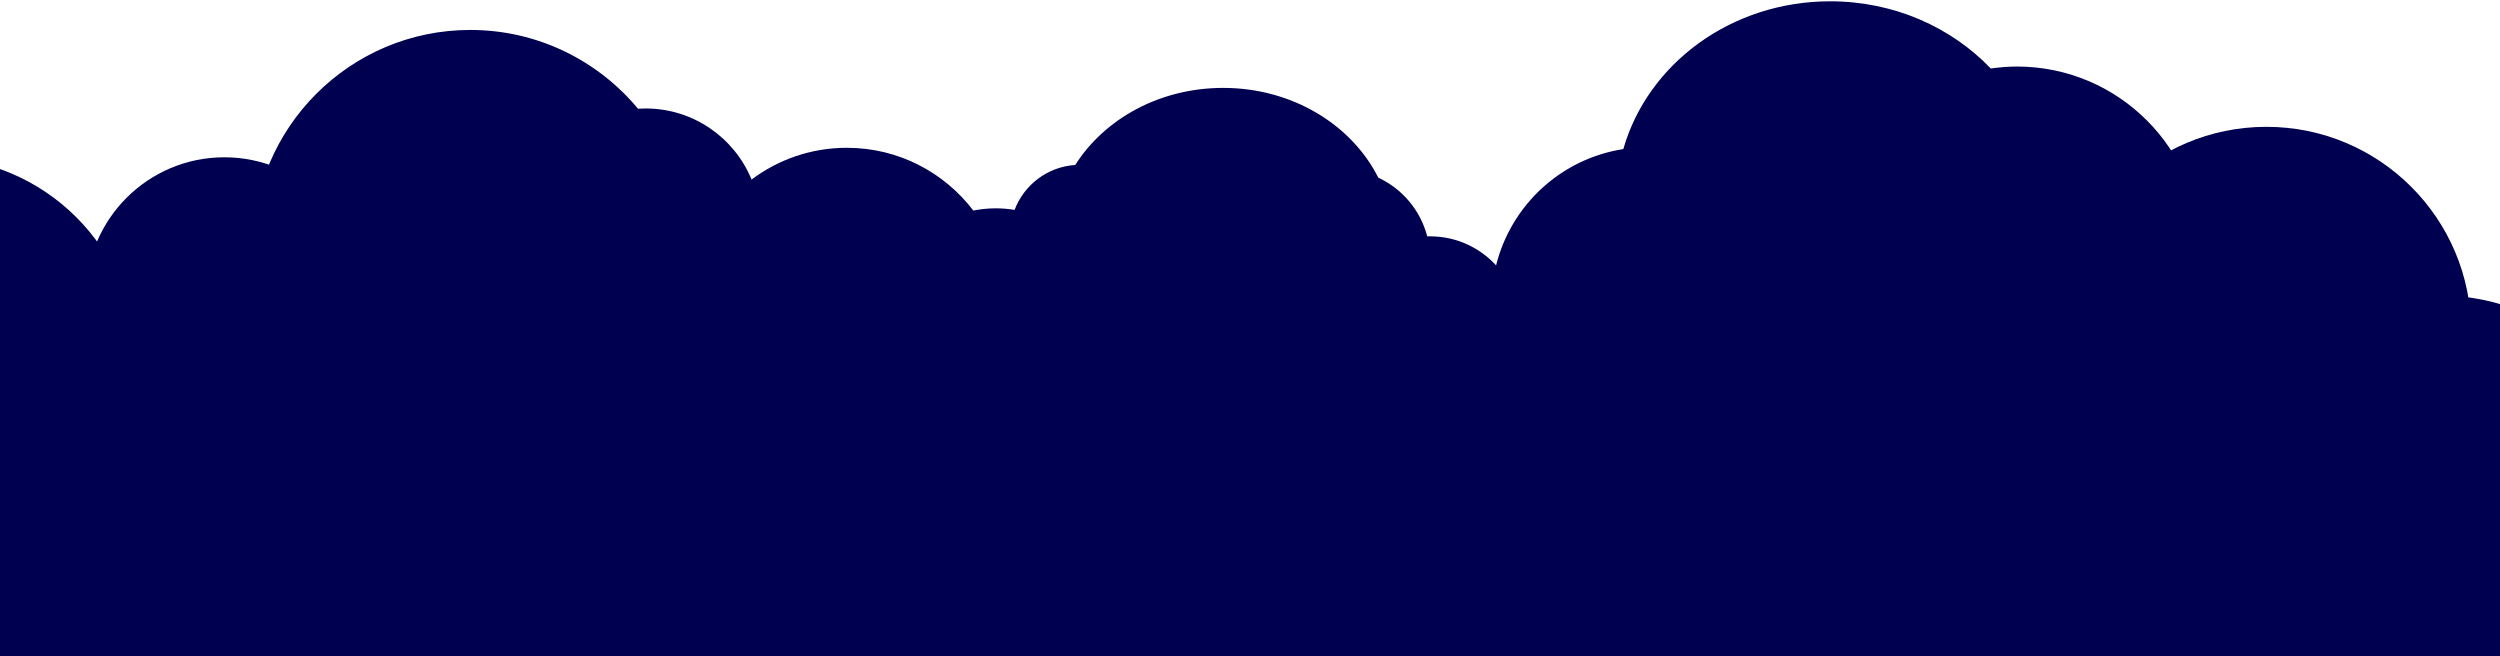 <?xml version="1.0" encoding="utf-8"?>
<!-- Generator: Adobe Illustrator 25.0.1, SVG Export Plug-In . SVG Version: 6.00 Build 0)  -->
<svg version="1.1" id="Layer_1" xmlns="http://www.w3.org/2000/svg" xmlns:xlink="http://www.w3.org/1999/xlink" x="0px" y="0px"
	 viewBox="0 0 1920 504" style="enable-background:new 0 0 1920 504;" xml:space="preserve">
<style type="text/css">
	.st0{fill-rule:evenodd;clip-rule:evenodd;fill:#000051;}
</style>
<path class="st0" d="M1528.9,52.6c6.6-0.9,13.3-1.5,20.1-1.5c77.9,0,141.1,63.2,141.1,141.1l263.1,178.8h-10.1V505h-1969V305.3
	c-28.5-30,219.9-70.5,219.9-115.2C194,97.9,268.9,23,361.2,23c51.8,0,98.1,23.6,128.8,60.5c1.9-0.1,3.8-0.2,5.8-0.2
	c36.8,0,68.3,22.6,81.4,54.6c20.4-15.3,45.7-24.4,73.2-24.4c39.6,0,74.8,18.9,97.1,48.2c5.6-1.1,11.3-1.7,17.2-1.7
	c5,0,9.8,0.4,14.5,1.2c7.3-19.2,25.2-33.1,46.6-34.5c22.4-35.4,64.9-59.2,113.6-59.2c53.1,0,98.7,28.3,119.1,68.9
	c18.4,8.6,32.4,25,37.6,45.1c0.2,0,0.3,0,0.5,0l0.2,0c0.5,0,1,0,1.5,0c20.1,0,38.1,8.6,50.7,22.3c11.5-46.3,49.9-81.9,97.7-89.3
	C1265.4,49.1,1329.4,1,1405.6,1C1454.7,1,1498.7,21,1528.9,52.6z"/>
<circle class="st0" cx="172.3" cy="227" r="106.2"/>
<circle class="st0" cx="-52.6" cy="278.1" r="157.3"/>
<circle class="st0" cx="1740.6" cy="254.7" r="157.3"/>
<circle class="st0" cx="1875.4" cy="384.4" r="157.3"/>
</svg>
